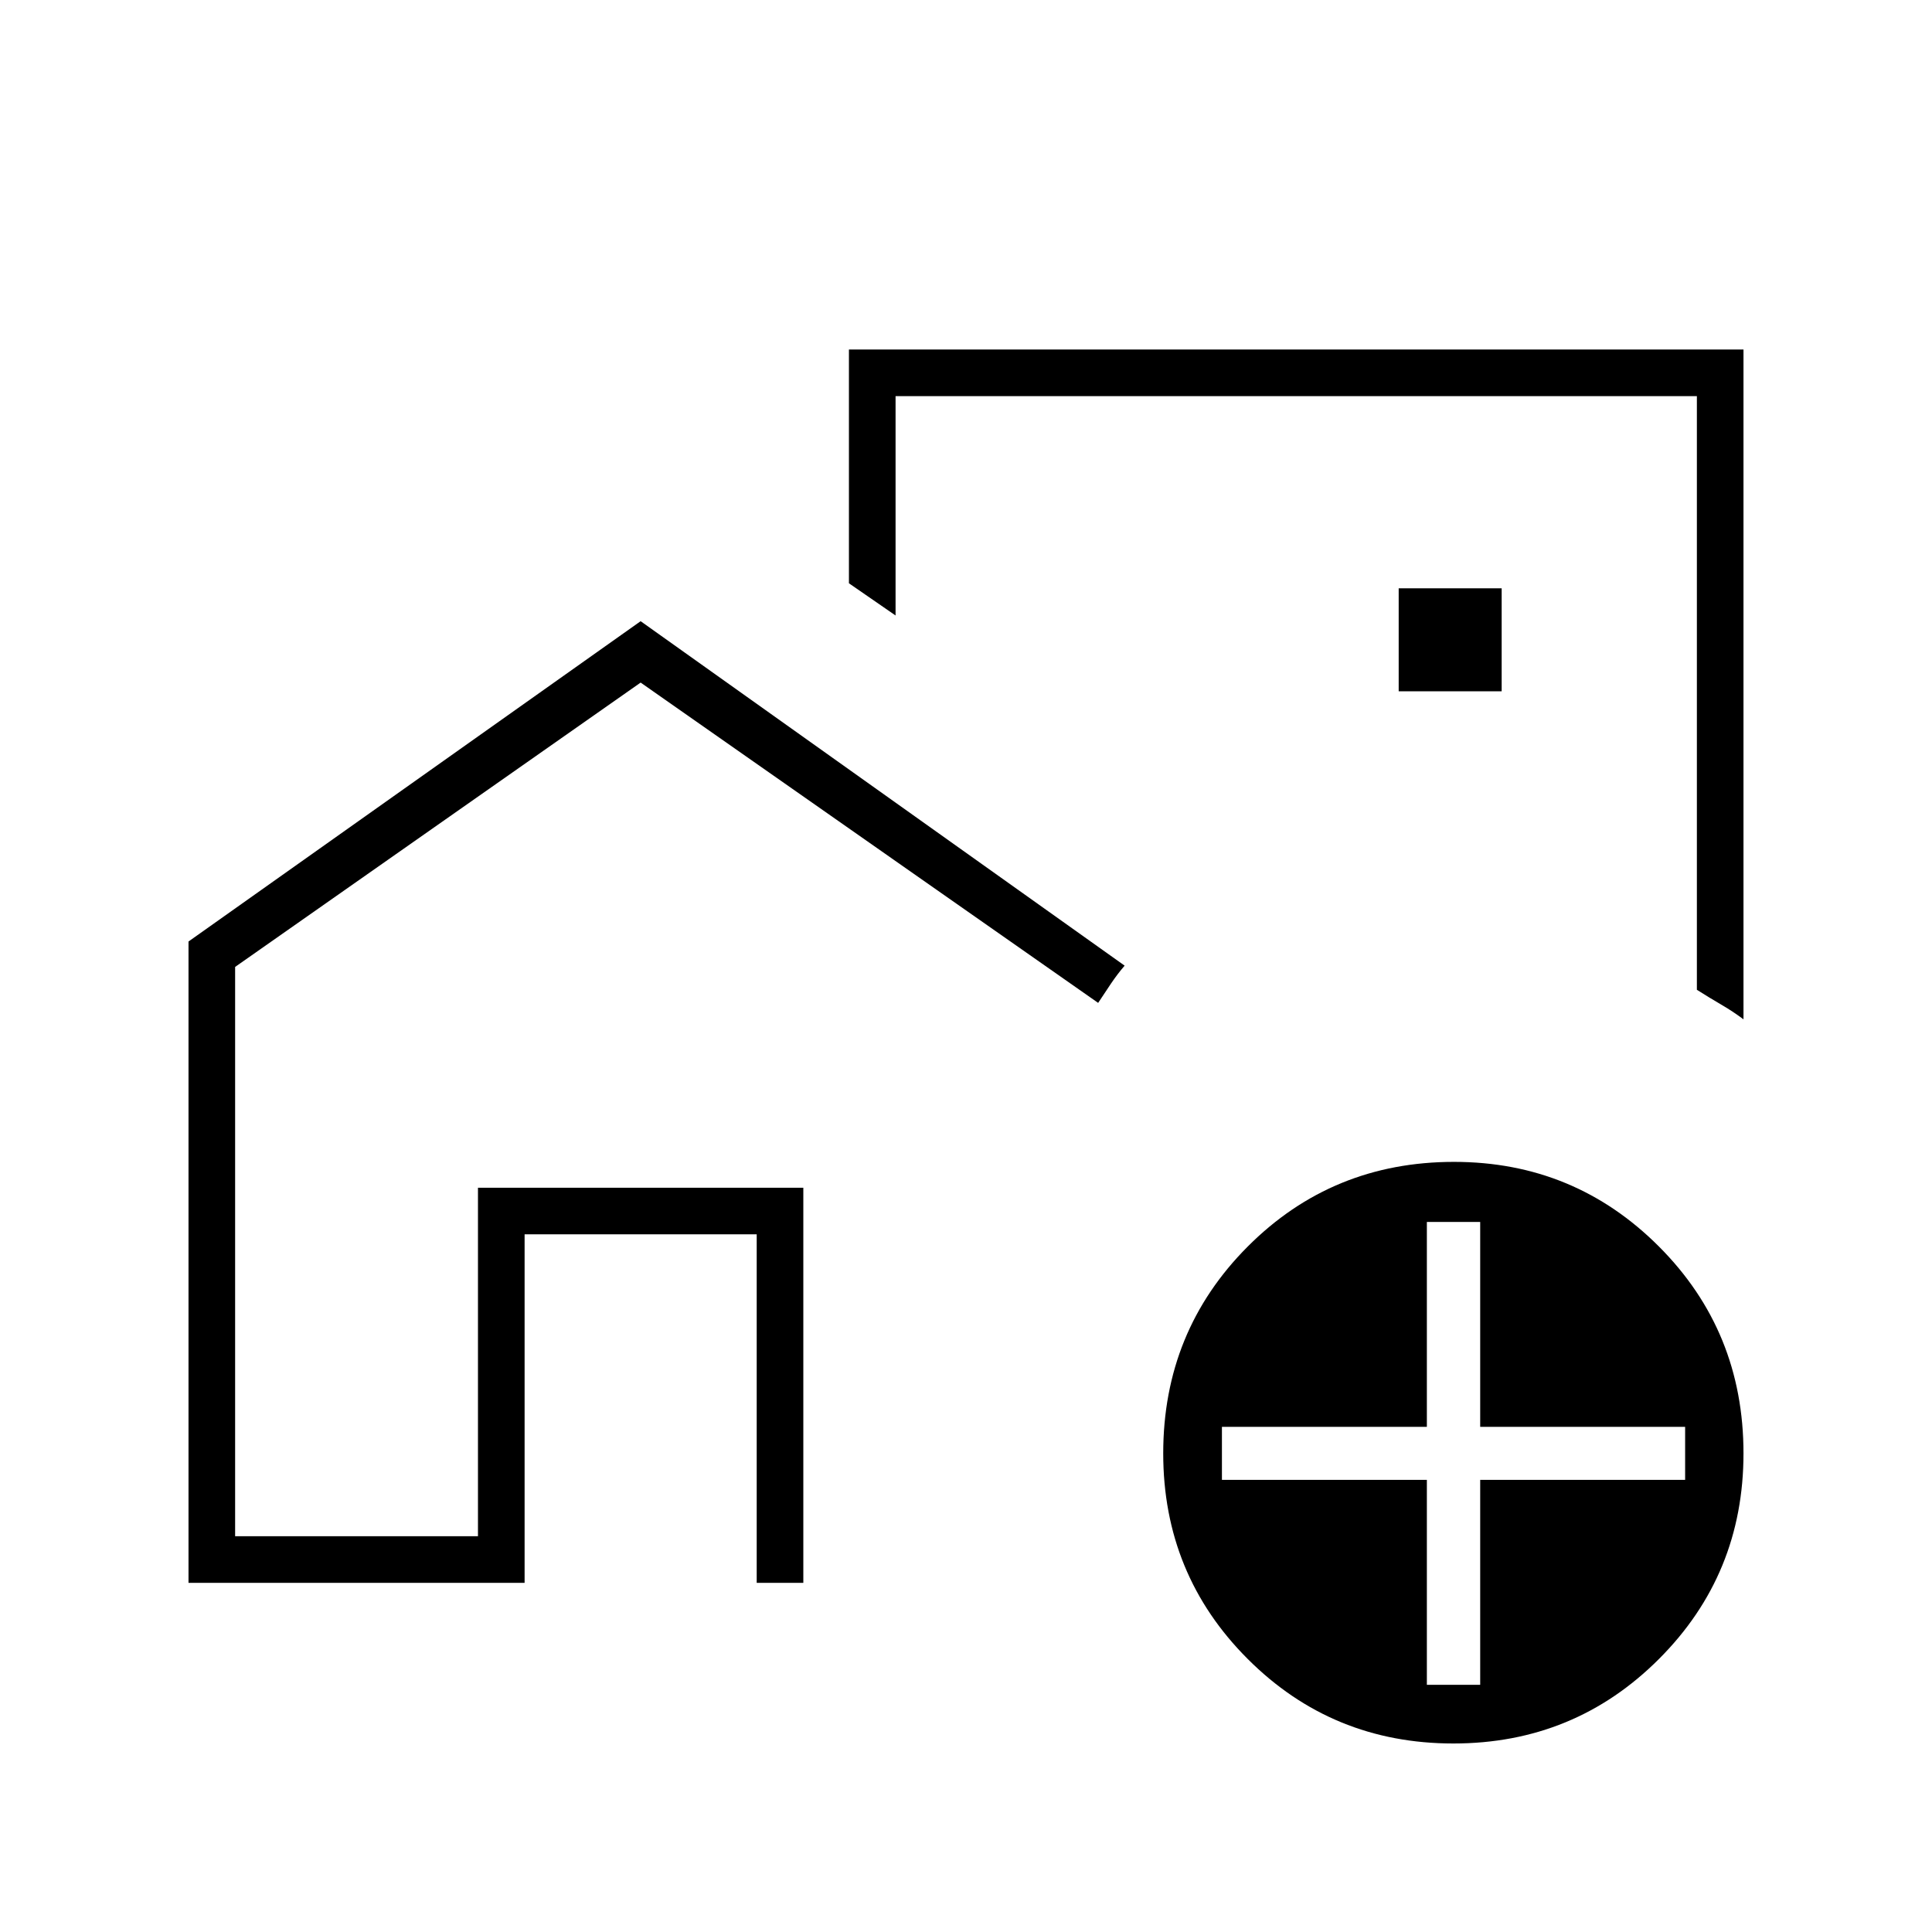 <svg xmlns="http://www.w3.org/2000/svg" height="40" viewBox="0 -960 960 960" width="40"><path d="M237.5-196.67v-173.16H399.17v173.16-173.16H237.5v173.16ZM619.67-529.5Zm-526 356v-318.67l224.66-159.16 240.5 171.16q-3.48 4.03-6.79 8.92t-6.37 9.58L318.33-620.83l-201.5 141.29v282.87H237.5v-173.16h161.67v196.33H376v-173.17H260.67v173.17h-167Zm772.66-612.83v332.83q-5.3-3.97-11.07-7.32-5.76-3.35-12.09-7.36v-294.99H445v109l-23.17-16v-116.16h444.5ZM695-616.5h51.17v-51.17H695v51.17Zm27.17 522.83q-60.2 0-102.18-41.99Q578-177.64 578-237.82q0-60.68 41.97-102.76 41.97-42.09 102.51-42.09 59.85 0 101.85 42.07 42 42.07 42 102.76 0 60.17-41.99 102.17-41.98 42-102.17 42ZM709-122.83h26.5v-101.84h101.83V-251H735.5v-101.83H709V-251H607.17v26.33H709v101.84Z"/></svg>